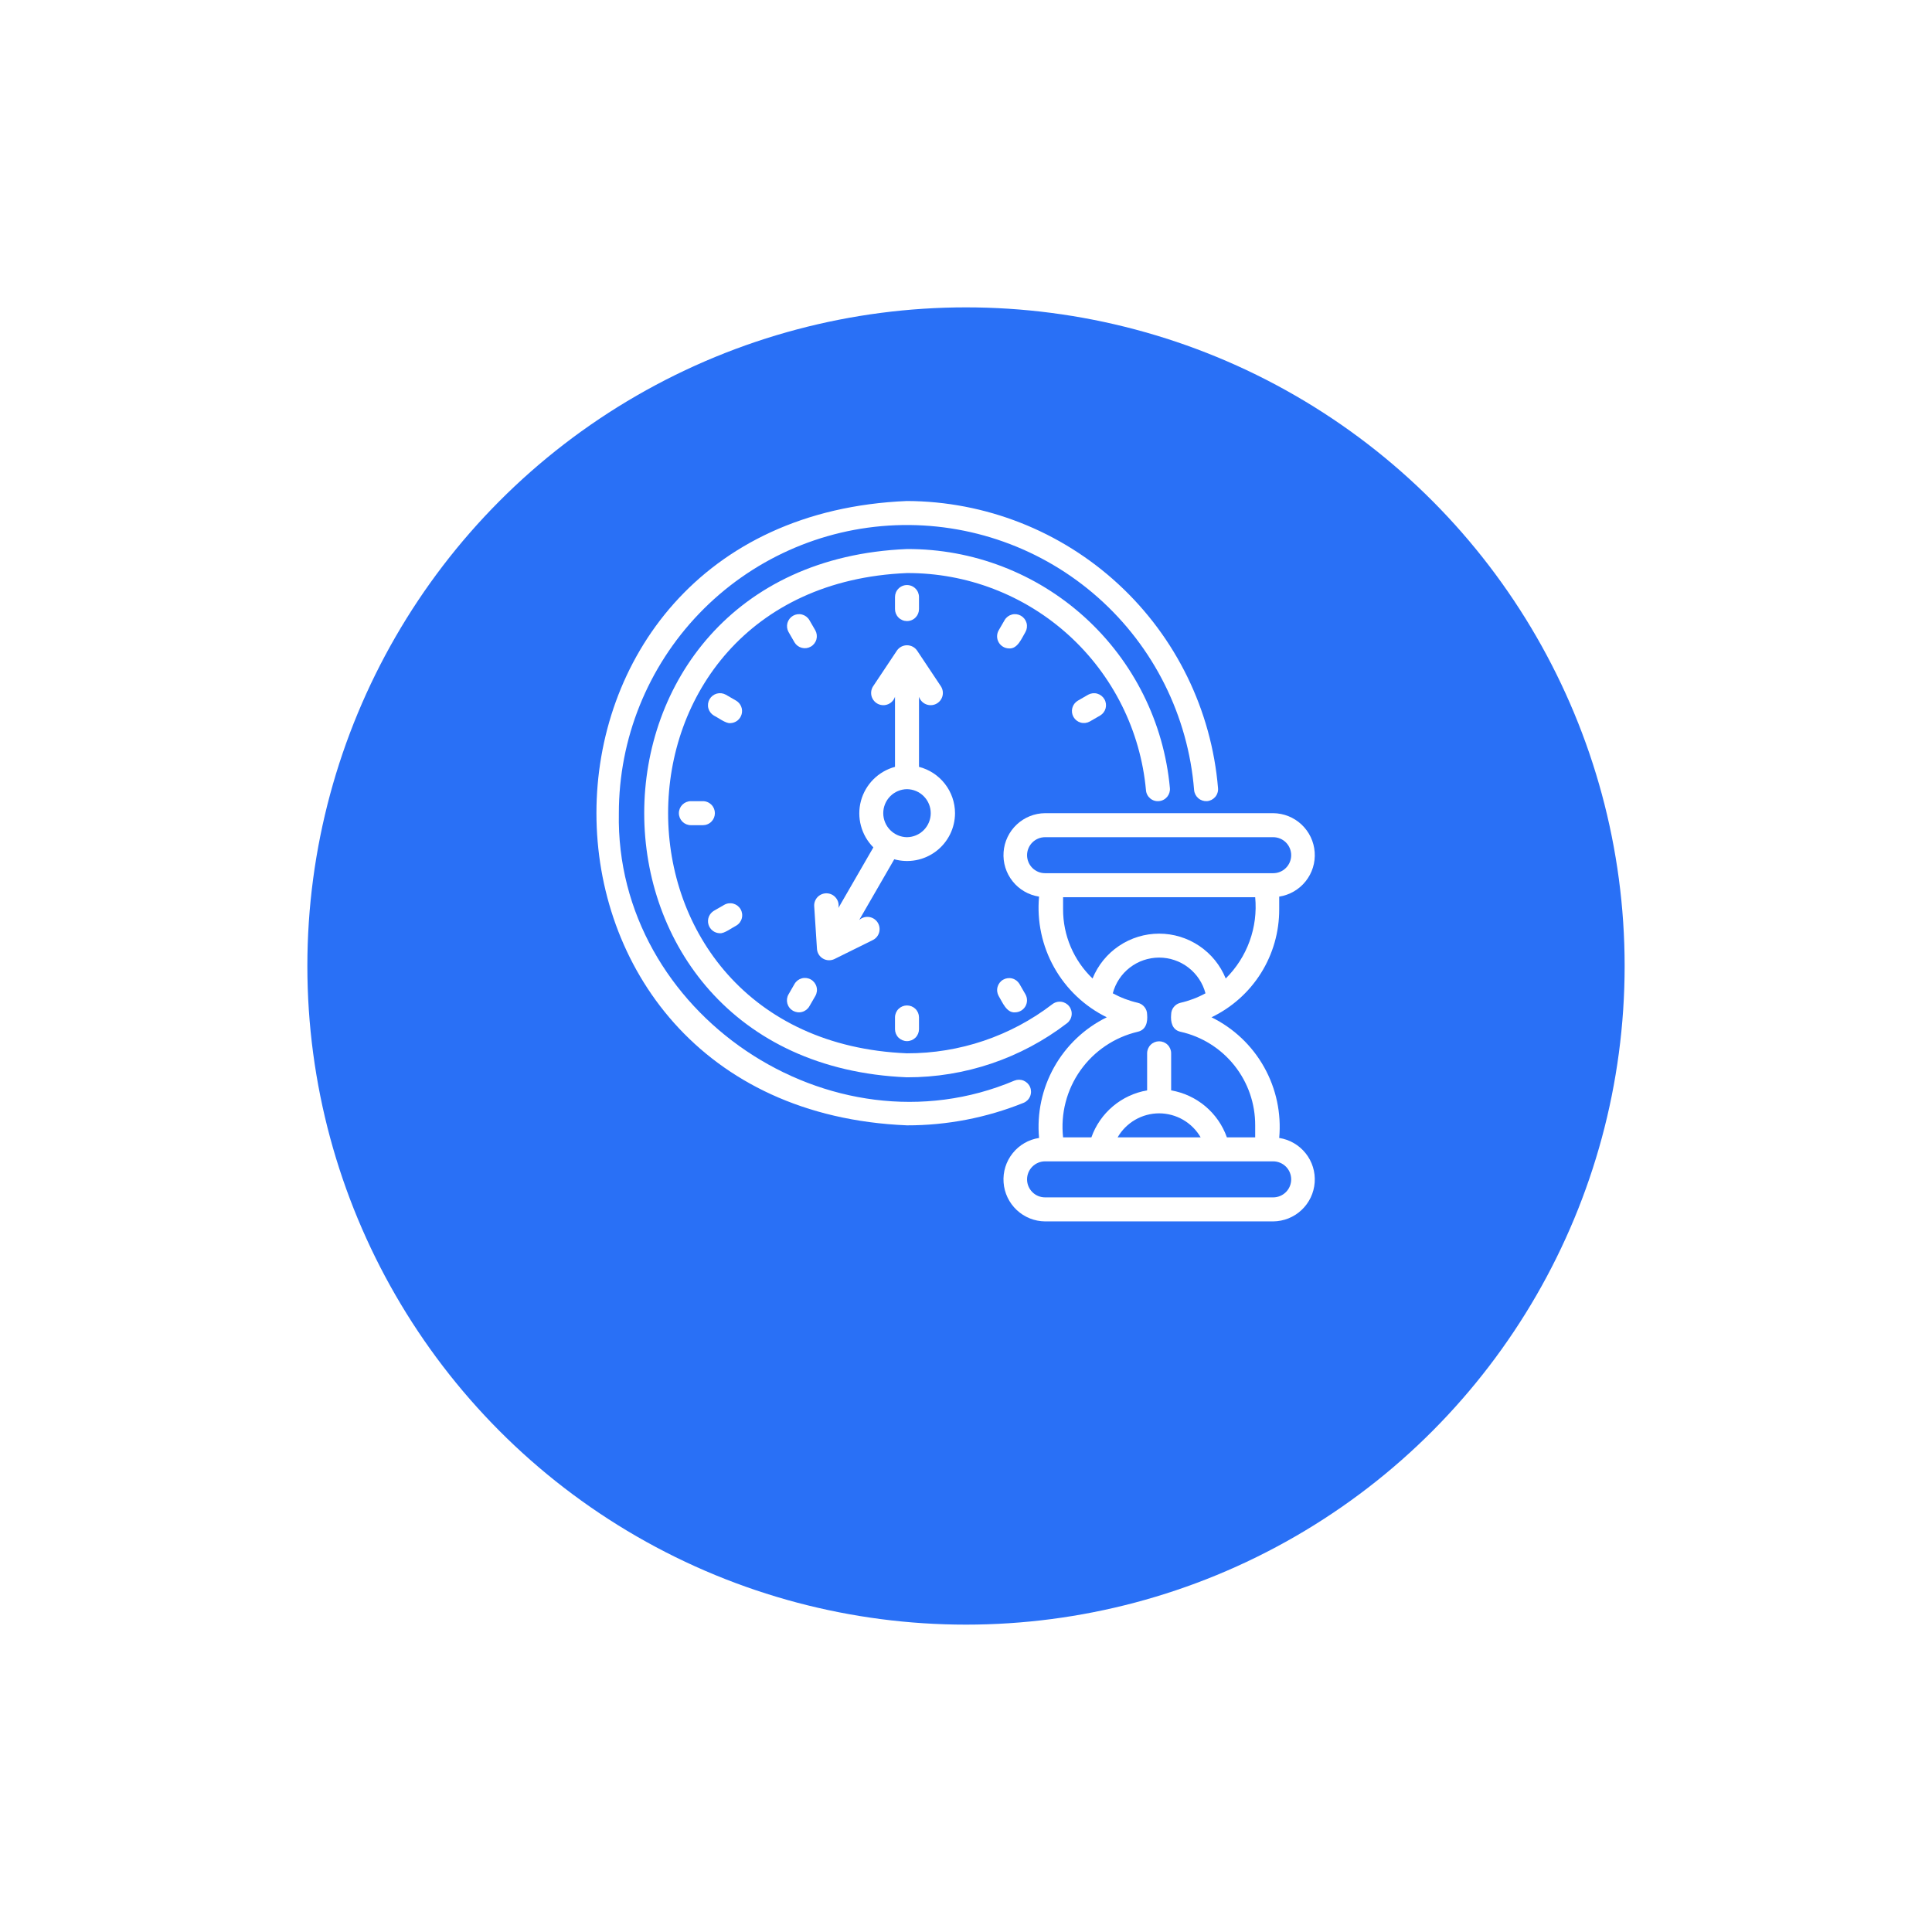 <svg width="88" height="88" viewBox="0 0 88 88" fill="none" xmlns="http://www.w3.org/2000/svg">
<g filter="url(#filter0_d_5_6)">
<circle cx="44" cy="40" r="30" fill="#2970F6"/>
</g>
<path d="M46.922 49.522C46.868 49.388 46.762 49.281 46.629 49.224C46.495 49.167 46.345 49.166 46.21 49.219C37.85 52.757 28.007 46.146 28.188 37.039C28.187 33.649 29.498 30.391 31.846 27.946C34.194 25.502 37.397 24.06 40.784 23.924C44.171 23.789 47.479 24.969 50.015 27.218C52.551 29.466 54.119 32.609 54.39 35.988C54.403 36.132 54.472 36.265 54.582 36.359C54.691 36.453 54.834 36.5 54.978 36.491C55.05 36.485 55.119 36.465 55.183 36.433C55.247 36.4 55.304 36.355 55.351 36.301C55.398 36.246 55.433 36.183 55.455 36.114C55.478 36.046 55.486 35.974 55.48 35.903C55.183 32.345 53.563 29.029 50.94 26.607C48.317 24.185 44.882 22.834 41.312 22.82C22.45 23.601 22.454 50.48 41.313 51.258C43.131 51.261 44.933 50.913 46.619 50.234C46.754 50.18 46.861 50.074 46.918 49.941C46.975 49.807 46.976 49.657 46.922 49.522Z" fill="white"/>
<path d="M52.794 36.489C52.866 36.483 52.935 36.462 52.999 36.428C53.062 36.395 53.118 36.349 53.164 36.294C53.21 36.238 53.244 36.174 53.265 36.106C53.286 36.037 53.294 35.965 53.287 35.894C53.014 32.91 51.633 30.137 49.416 28.122C47.2 26.107 44.308 24.996 41.312 25.008C25.352 25.668 25.355 48.411 41.313 49.07C43.947 49.076 46.51 48.21 48.6 46.607C48.715 46.519 48.791 46.389 48.81 46.245C48.83 46.101 48.791 45.956 48.703 45.84C48.615 45.725 48.485 45.649 48.342 45.63C48.198 45.611 48.052 45.649 47.937 45.737C46.037 47.195 43.707 47.982 41.312 47.977C26.804 47.377 26.805 26.701 41.313 26.102C44.036 26.091 46.664 27.101 48.68 28.933C50.695 30.765 51.95 33.285 52.198 35.997C52.204 36.069 52.224 36.139 52.258 36.203C52.291 36.267 52.337 36.323 52.392 36.369C52.448 36.415 52.512 36.449 52.581 36.47C52.65 36.491 52.723 36.497 52.794 36.489Z" fill="white"/>
<path d="M43.5 37.039C43.499 36.555 43.337 36.086 43.04 35.704C42.743 35.322 42.328 35.05 41.859 34.929V31.736C41.884 31.811 41.924 31.88 41.977 31.938C42.03 31.997 42.095 32.043 42.168 32.074C42.24 32.106 42.318 32.121 42.397 32.12C42.476 32.119 42.554 32.101 42.625 32.068C42.697 32.034 42.76 31.986 42.812 31.926C42.863 31.866 42.901 31.796 42.924 31.72C42.946 31.645 42.952 31.565 42.941 31.487C42.93 31.409 42.903 31.334 42.861 31.267L41.77 29.63C41.718 29.556 41.65 29.496 41.57 29.454C41.491 29.413 41.402 29.391 41.312 29.391C41.223 29.391 41.134 29.413 41.055 29.454C40.975 29.496 40.907 29.556 40.855 29.63L39.764 31.267C39.722 31.334 39.695 31.409 39.684 31.487C39.673 31.565 39.679 31.645 39.701 31.721C39.724 31.796 39.762 31.866 39.813 31.926C39.865 31.986 39.928 32.034 40 32.068C40.071 32.101 40.149 32.119 40.228 32.12C40.307 32.121 40.385 32.106 40.457 32.074C40.53 32.043 40.595 31.997 40.648 31.938C40.701 31.88 40.741 31.811 40.766 31.736V34.929C40.394 35.029 40.055 35.225 39.783 35.497C39.511 35.769 39.315 36.108 39.215 36.479C39.115 36.851 39.115 37.242 39.215 37.614C39.314 37.986 39.509 38.325 39.781 38.597L38.187 41.358C38.203 41.281 38.203 41.202 38.186 41.125C38.169 41.048 38.135 40.976 38.088 40.913C38.041 40.85 37.981 40.797 37.913 40.759C37.844 40.721 37.768 40.697 37.69 40.691C37.611 40.684 37.532 40.694 37.458 40.72C37.383 40.746 37.316 40.787 37.258 40.841C37.201 40.895 37.156 40.961 37.126 41.034C37.096 41.106 37.082 41.185 37.085 41.264L37.212 43.228C37.219 43.317 37.248 43.404 37.295 43.479C37.343 43.555 37.409 43.618 37.486 43.663C37.564 43.709 37.651 43.734 37.74 43.738C37.83 43.742 37.919 43.724 38 43.687L39.768 42.812C39.838 42.775 39.899 42.724 39.947 42.662C39.996 42.599 40.03 42.527 40.049 42.451C40.067 42.374 40.069 42.294 40.055 42.217C40.04 42.139 40.009 42.066 39.964 42.001C39.919 41.936 39.86 41.882 39.793 41.841C39.725 41.801 39.649 41.775 39.571 41.766C39.492 41.757 39.413 41.765 39.338 41.789C39.263 41.813 39.194 41.852 39.135 41.905L40.732 39.139C41.056 39.228 41.396 39.242 41.727 39.179C42.057 39.116 42.368 38.977 42.636 38.774C42.904 38.571 43.121 38.309 43.271 38.008C43.421 37.707 43.499 37.375 43.5 37.039ZM41.312 38.133C41.025 38.13 40.75 38.013 40.547 37.808C40.345 37.603 40.231 37.327 40.231 37.039C40.231 36.751 40.345 36.475 40.547 36.27C40.75 36.065 41.025 35.949 41.312 35.945C41.6 35.949 41.876 36.065 42.078 36.27C42.28 36.475 42.394 36.751 42.394 37.039C42.394 37.327 42.28 37.603 42.078 37.808C41.875 38.013 41.6 38.13 41.312 38.133Z" fill="white"/>
<path d="M41.312 28.289C41.384 28.289 41.456 28.275 41.522 28.247C41.588 28.22 41.648 28.18 41.699 28.129C41.75 28.078 41.79 28.018 41.818 27.951C41.845 27.885 41.859 27.814 41.859 27.742V27.195C41.859 27.05 41.802 26.911 41.699 26.809C41.597 26.706 41.458 26.648 41.312 26.648C41.167 26.648 41.028 26.706 40.926 26.809C40.823 26.911 40.766 27.05 40.766 27.195V27.742C40.766 27.814 40.78 27.885 40.807 27.951C40.835 28.018 40.875 28.078 40.926 28.129C40.977 28.18 41.037 28.22 41.103 28.247C41.169 28.275 41.241 28.289 41.312 28.289Z" fill="white"/>
<path d="M36.19 29.261C36.264 29.384 36.383 29.472 36.522 29.508C36.661 29.544 36.808 29.524 36.932 29.452C37.056 29.381 37.147 29.263 37.186 29.125C37.224 28.987 37.207 28.84 37.138 28.714L36.864 28.241C36.791 28.117 36.671 28.028 36.532 27.991C36.393 27.955 36.246 27.975 36.121 28.047C35.997 28.119 35.906 28.237 35.867 28.375C35.829 28.514 35.847 28.662 35.917 28.787L36.19 29.261Z" fill="white"/>
<path d="M33.535 31.917L33.061 31.643C32.935 31.573 32.787 31.555 32.648 31.593C32.51 31.632 32.392 31.723 32.32 31.847C32.248 31.972 32.228 32.12 32.264 32.259C32.301 32.398 32.39 32.517 32.514 32.591C32.688 32.674 33.058 32.959 33.261 32.938C33.38 32.935 33.495 32.894 33.589 32.821C33.683 32.747 33.75 32.645 33.781 32.53C33.812 32.415 33.805 32.293 33.76 32.182C33.716 32.072 33.636 31.979 33.535 31.917Z" fill="white"/>
<path d="M32.562 37.039C32.562 36.967 32.548 36.896 32.521 36.83C32.493 36.763 32.453 36.703 32.402 36.652C32.352 36.602 32.291 36.561 32.225 36.534C32.159 36.506 32.087 36.492 32.016 36.492H31.469C31.324 36.492 31.185 36.55 31.082 36.652C30.98 36.755 30.922 36.894 30.922 37.039C30.922 37.184 30.98 37.323 31.082 37.426C31.185 37.528 31.324 37.586 31.469 37.586H32.016C32.087 37.586 32.159 37.572 32.225 37.544C32.291 37.517 32.352 37.477 32.402 37.426C32.453 37.375 32.493 37.315 32.521 37.248C32.548 37.182 32.562 37.111 32.562 37.039Z" fill="white"/>
<path d="M32.788 42.508C32.989 42.531 33.362 42.244 33.535 42.161C33.66 42.088 33.751 41.969 33.788 41.829C33.825 41.689 33.806 41.54 33.733 41.415C33.661 41.29 33.542 41.198 33.402 41.16C33.262 41.123 33.113 41.142 32.988 41.214L32.514 41.487C32.412 41.549 32.333 41.642 32.288 41.753C32.244 41.863 32.236 41.985 32.267 42.1C32.298 42.216 32.366 42.318 32.46 42.391C32.553 42.465 32.669 42.505 32.788 42.508Z" fill="white"/>
<path d="M36.117 46.038C36.243 46.11 36.392 46.13 36.532 46.092C36.672 46.055 36.792 45.963 36.864 45.838L37.138 45.364C37.21 45.238 37.23 45.089 37.192 44.949C37.155 44.809 37.063 44.69 36.937 44.617C36.812 44.545 36.663 44.525 36.522 44.562C36.382 44.6 36.263 44.691 36.19 44.817L35.917 45.291C35.881 45.353 35.858 45.422 35.848 45.493C35.839 45.564 35.844 45.636 35.862 45.706C35.881 45.775 35.913 45.84 35.957 45.897C36 45.954 36.055 46.002 36.117 46.038Z" fill="white"/>
<path d="M40.766 46.336V46.883C40.768 47.026 40.826 47.164 40.928 47.265C41.031 47.365 41.169 47.422 41.312 47.422C41.456 47.422 41.594 47.365 41.697 47.265C41.799 47.164 41.857 47.026 41.859 46.883V46.336C41.857 46.192 41.799 46.055 41.697 45.954C41.594 45.853 41.456 45.797 41.312 45.797C41.169 45.797 41.031 45.853 40.928 45.954C40.826 46.055 40.768 46.192 40.766 46.336Z" fill="white"/>
<path d="M45.487 45.364C45.654 45.636 45.842 46.144 46.235 46.111C46.331 46.11 46.424 46.084 46.507 46.036C46.589 45.988 46.658 45.919 46.706 45.836C46.753 45.753 46.779 45.659 46.779 45.564C46.779 45.468 46.755 45.374 46.708 45.291L46.435 44.817C46.361 44.694 46.242 44.604 46.103 44.568C45.964 44.532 45.816 44.552 45.691 44.624C45.567 44.695 45.476 44.813 45.438 44.952C45.399 45.09 45.417 45.239 45.487 45.364Z" fill="white"/>
<path d="M49.564 31.643L49.09 31.917C48.967 31.991 48.878 32.11 48.842 32.249C48.806 32.388 48.826 32.535 48.898 32.66C48.969 32.784 49.087 32.875 49.226 32.914C49.364 32.952 49.512 32.934 49.637 32.864L50.111 32.591C50.234 32.517 50.324 32.398 50.36 32.259C50.396 32.12 50.376 31.972 50.304 31.848C50.232 31.724 50.114 31.633 49.976 31.594C49.838 31.556 49.69 31.574 49.564 31.643Z" fill="white"/>
<path d="M45.96 29.535C46.353 29.567 46.542 29.059 46.708 28.787C46.778 28.662 46.796 28.514 46.758 28.375C46.719 28.237 46.628 28.119 46.504 28.047C46.379 27.975 46.232 27.955 46.093 27.991C45.953 28.028 45.834 28.117 45.761 28.241L45.487 28.714C45.44 28.797 45.416 28.892 45.416 28.987C45.417 29.083 45.442 29.177 45.49 29.259C45.538 29.342 45.606 29.411 45.689 29.459C45.771 29.508 45.865 29.533 45.96 29.535Z" fill="white"/>
<path d="M58.266 41.414V40.84C58.74 40.767 59.17 40.518 59.47 40.142C59.77 39.767 59.917 39.292 59.882 38.813C59.848 38.334 59.634 37.886 59.284 37.557C58.934 37.228 58.472 37.043 57.992 37.039H47.602C47.121 37.043 46.66 37.228 46.31 37.557C45.96 37.886 45.746 38.334 45.712 38.813C45.677 39.292 45.824 39.767 46.124 40.142C46.423 40.518 46.853 40.767 47.328 40.84C47.225 41.96 47.465 43.086 48.016 44.067C48.566 45.048 49.402 45.84 50.412 46.336C49.402 46.832 48.566 47.623 48.016 48.605C47.465 49.586 47.225 50.712 47.328 51.832C46.853 51.905 46.423 52.154 46.124 52.53C45.824 52.905 45.677 53.38 45.712 53.859C45.746 54.338 45.96 54.786 46.31 55.115C46.66 55.444 47.121 55.629 47.602 55.633H57.992C58.472 55.629 58.934 55.444 59.284 55.115C59.634 54.786 59.848 54.338 59.882 53.859C59.917 53.38 59.77 52.905 59.47 52.53C59.17 52.154 58.74 51.905 58.266 51.832C58.368 50.712 58.129 49.586 57.578 48.605C57.028 47.623 56.192 46.832 55.182 46.336C56.109 45.891 56.891 45.193 57.437 44.322C57.983 43.45 58.27 42.442 58.266 41.414ZM46.781 38.953C46.782 38.736 46.868 38.527 47.022 38.373C47.176 38.22 47.384 38.133 47.602 38.133H57.992C58.21 38.133 58.418 38.219 58.572 38.373C58.726 38.527 58.812 38.736 58.812 38.953C58.812 39.171 58.726 39.379 58.572 39.533C58.418 39.687 58.21 39.773 57.992 39.773H47.602C47.384 39.773 47.176 39.687 47.022 39.533C46.868 39.379 46.782 39.171 46.781 38.953ZM48.422 41.414V40.867H57.172C57.237 41.545 57.15 42.229 56.918 42.869C56.686 43.51 56.314 44.09 55.83 44.569C55.585 43.965 55.165 43.448 54.625 43.085C54.085 42.721 53.448 42.526 52.797 42.526C52.146 42.526 51.509 42.721 50.969 43.085C50.429 43.448 50.009 43.965 49.764 44.569C49.339 44.161 49 43.672 48.769 43.129C48.538 42.587 48.42 42.003 48.422 41.414ZM58.812 53.719C58.812 53.936 58.726 54.145 58.572 54.298C58.418 54.452 58.21 54.539 57.992 54.539H47.602C47.384 54.539 47.175 54.453 47.022 54.299C46.868 54.145 46.781 53.936 46.781 53.719C46.781 53.501 46.868 53.292 47.022 53.139C47.175 52.985 47.384 52.898 47.602 52.898H57.992C58.21 52.899 58.418 52.985 58.572 53.139C58.726 53.293 58.812 53.501 58.812 53.719ZM52.797 50.711C53.18 50.712 53.557 50.813 53.889 51.005C54.22 51.197 54.496 51.473 54.688 51.805H50.906C51.098 51.473 51.373 51.197 51.705 51.005C52.037 50.813 52.413 50.712 52.797 50.711ZM57.172 51.258V51.805H55.883C55.688 51.255 55.35 50.767 54.904 50.391C54.457 50.015 53.919 49.764 53.344 49.665V47.977C53.344 47.831 53.286 47.692 53.184 47.59C53.081 47.487 52.942 47.43 52.797 47.43C52.652 47.43 52.513 47.487 52.41 47.59C52.308 47.692 52.25 47.831 52.25 47.977V49.665C51.675 49.764 51.136 50.015 50.69 50.391C50.244 50.767 49.906 51.255 49.711 51.805H48.422C48.304 50.726 48.584 49.641 49.211 48.755C49.838 47.869 50.768 47.243 51.824 46.995C52.204 46.909 52.281 46.55 52.25 46.21C52.25 46.086 52.208 45.966 52.13 45.869C52.053 45.772 51.945 45.704 51.824 45.676C51.427 45.585 51.044 45.44 50.686 45.244C50.809 44.777 51.082 44.365 51.464 44.071C51.846 43.776 52.315 43.617 52.797 43.617C53.279 43.617 53.748 43.776 54.13 44.071C54.511 44.365 54.785 44.777 54.908 45.244C54.55 45.44 54.167 45.585 53.769 45.676C53.648 45.704 53.541 45.772 53.463 45.869C53.386 45.966 53.344 46.086 53.344 46.21C53.312 46.546 53.392 46.913 53.769 46.995C54.738 47.211 55.603 47.752 56.222 48.527C56.841 49.302 57.176 50.266 57.172 51.258Z" fill="white"/>
<defs>
<filter id="filter0_d_5_6" x="0" y="0" width="88" height="88" filterUnits="userSpaceOnUse" color-interpolation-filters="sRGB">
<feFlood flood-opacity="0" result="BackgroundImageFix"/>
<feColorMatrix in="SourceAlpha" type="matrix" values="0 0 0 0 0 0 0 0 0 0 0 0 0 0 0 0 0 0 127 0" result="hardAlpha"/>
<feOffset dy="4"/>
<feGaussianBlur stdDeviation="7"/>
<feComposite in2="hardAlpha" operator="out"/>
<feColorMatrix type="matrix" values="0 0 0 0 0.161 0 0 0 0 0.439 0 0 0 0 0.965 0 0 0 0.33 0"/>
<feBlend mode="normal" in2="BackgroundImageFix" result="effect1_dropShadow_5_6"/>
<feBlend mode="normal" in="SourceGraphic" in2="effect1_dropShadow_5_6" result="shape"/>
</filter>
</defs>
</svg>
